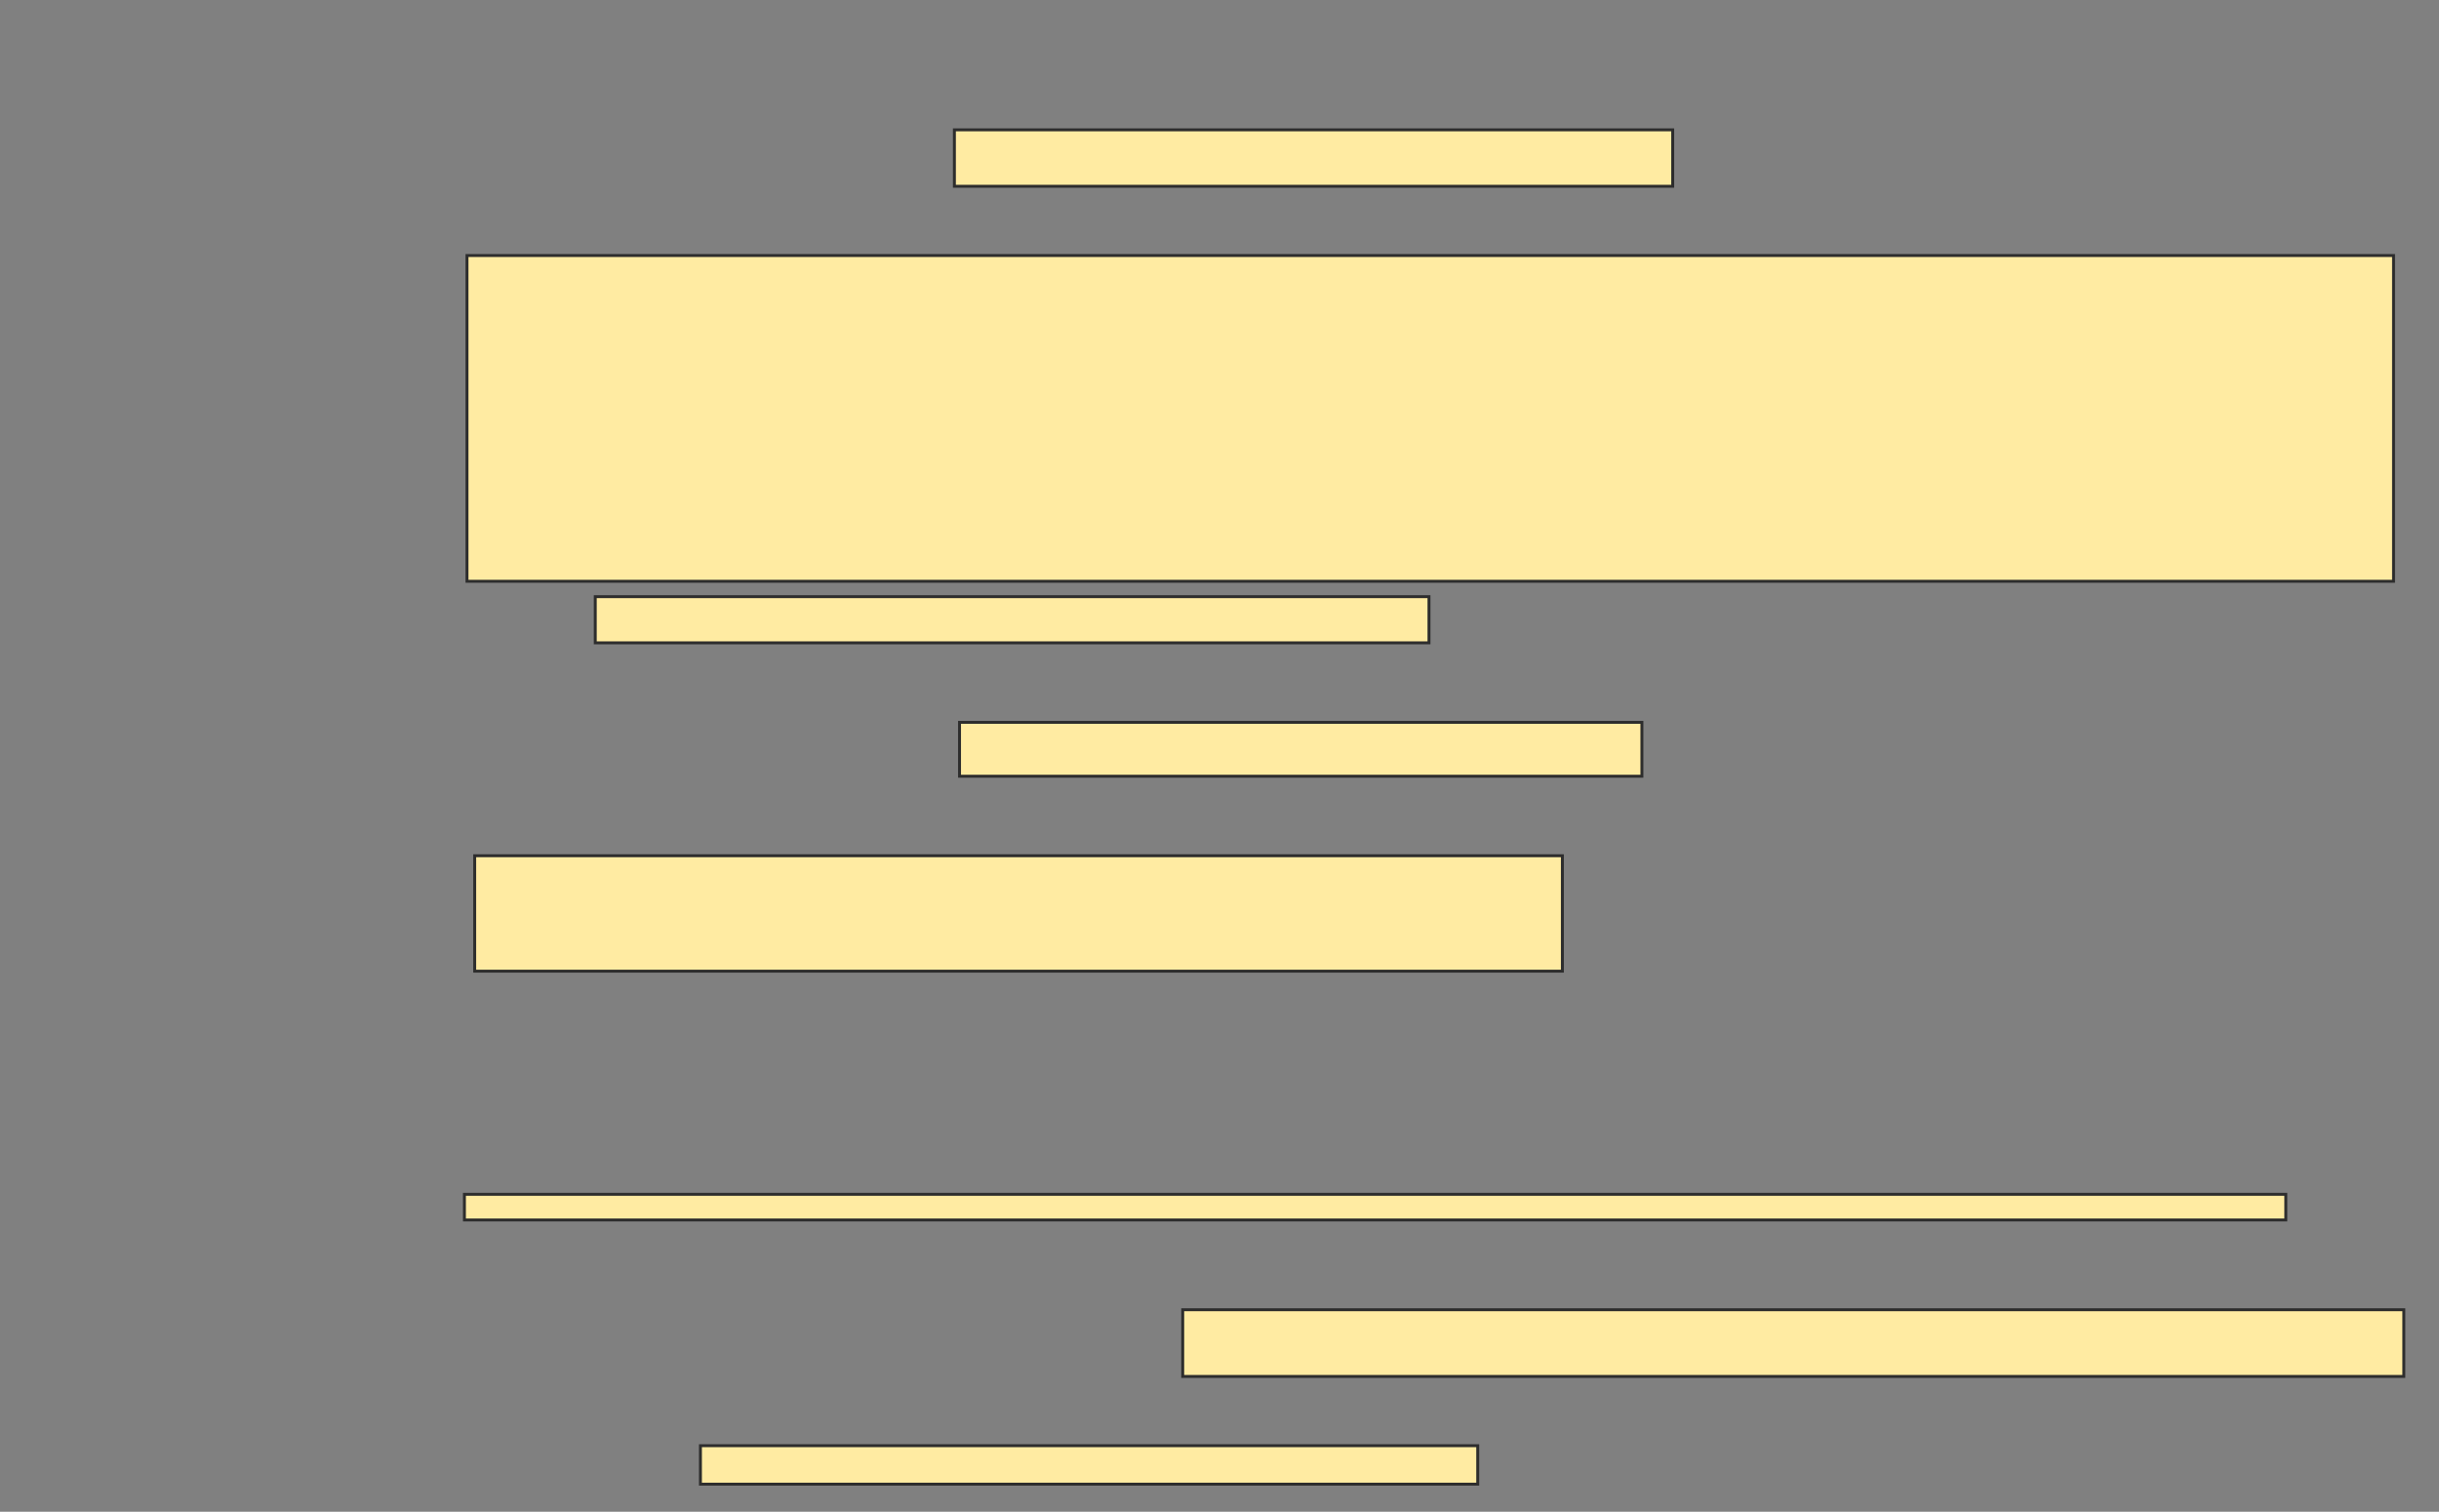 <svg xmlns="http://www.w3.org/2000/svg" width="834" height="517">
 <rect width="100%" height="100%" fill="#808080" stroke="none"/>
 <!-- Created with Image Occlusion Enhanced -->
 <g>
  <title>Labels</title>
 </g>
 <g>
  <title>Masks</title>
  <rect id="8e97a369d69a45e1be6b2eb18f322206-ao-1" height="19.298" width="245.614" y="44.404" x="326.351" stroke="#2D2D2D" fill="#FFEBA2"/>
  <rect id="8e97a369d69a45e1be6b2eb18f322206-ao-2" height="111.404" width="658.772" y="87.386" x="159.684" stroke="#2D2D2D" fill="#FFEBA2"/>
  <rect id="8e97a369d69a45e1be6b2eb18f322206-ao-3" height="15.789" width="285.088" y="204.053" x="203.544" stroke="#2D2D2D" fill="#FFEBA2"/>
  <rect id="8e97a369d69a45e1be6b2eb18f322206-ao-4" height="18.421" width="233.333" y="247.035" x="328.105" stroke="#2D2D2D" fill="#FFEBA2"/>
  <rect id="8e97a369d69a45e1be6b2eb18f322206-ao-5" height="39.474" width="371.93" y="292.649" x="162.316" stroke="#2D2D2D" fill="#FFEBA2"/>
  
  <rect id="8e97a369d69a45e1be6b2eb18f322206-ao-7" height="8.772" width="622.807" y="408.439" x="158.807" stroke="#2D2D2D" fill="#FFEBA2"/>
  <rect id="8e97a369d69a45e1be6b2eb18f322206-ao-8" height="22.807" width="417.544" y="447.912" x="404.421" stroke="#2D2D2D" fill="#FFEBA2"/>
  <rect id="8e97a369d69a45e1be6b2eb18f322206-ao-9" height="13.158" width="265.789" y="494.404" x="239.509" stroke="#2D2D2D" fill="#FFEBA2"/>
 </g>
</svg>